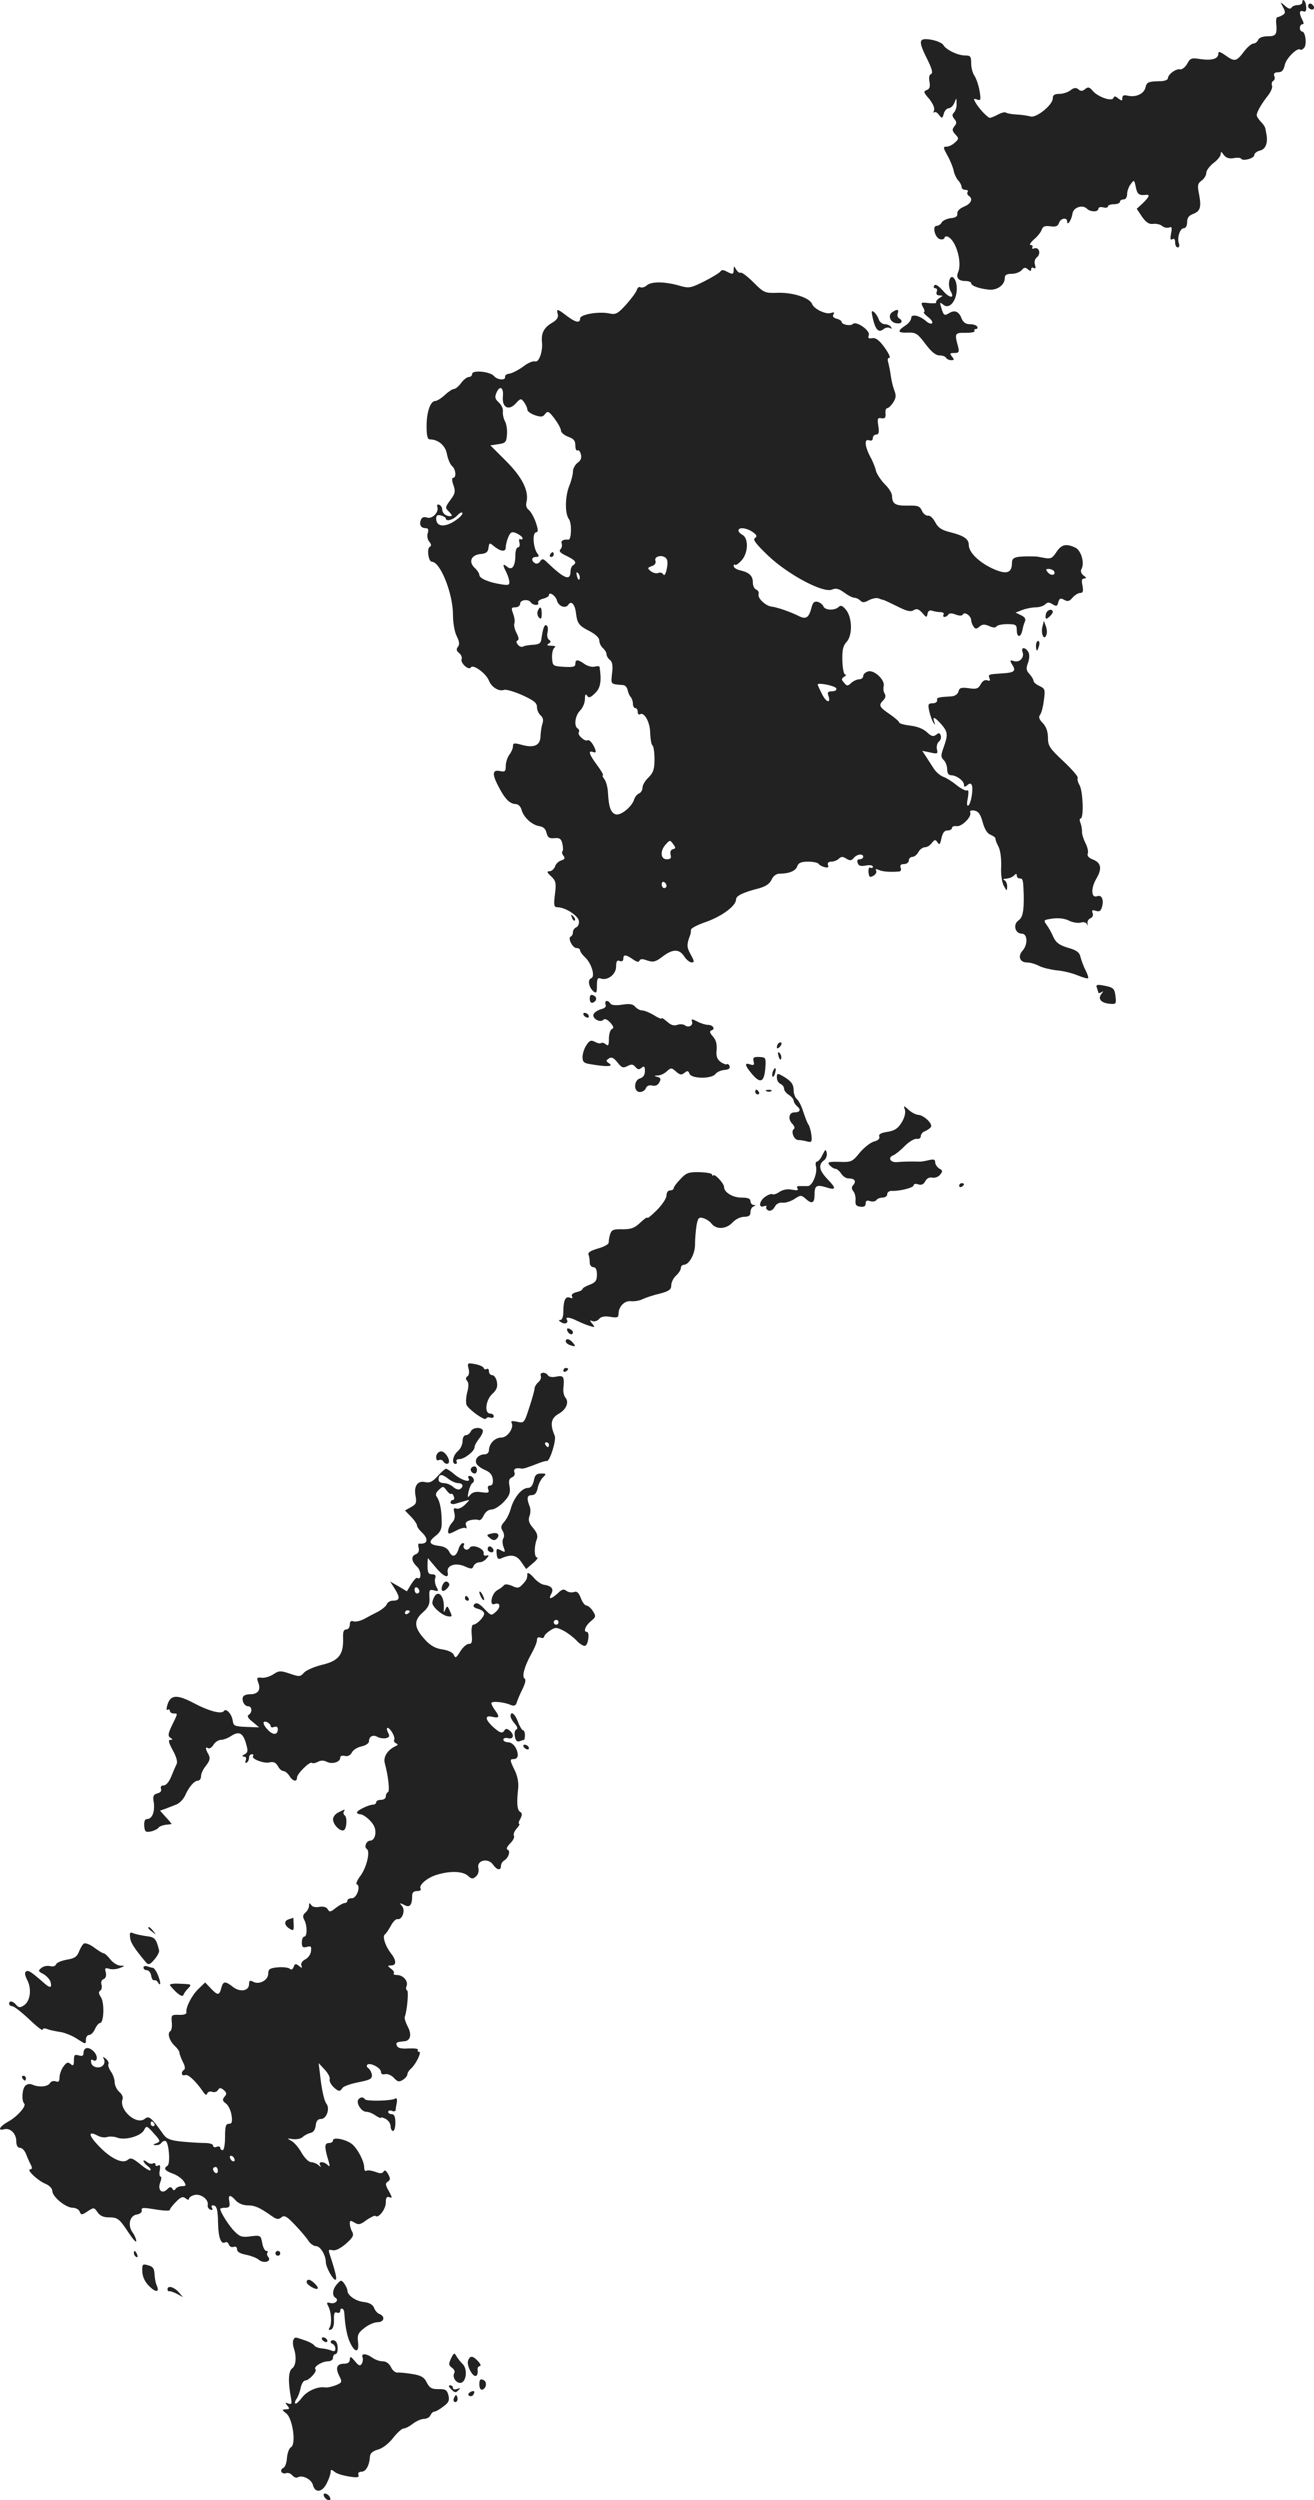 <?xml version="1.0" standalone="no"?>
<!DOCTYPE svg PUBLIC "-//W3C//DTD SVG 20010904//EN"
 "http://www.w3.org/TR/2001/REC-SVG-20010904/DTD/svg10.dtd">
<svg version="1.0" xmlns="http://www.w3.org/2000/svg"
 width="547.688pt" height="1042.01pt" viewBox="0 0 547.688 1042.01"
 preserveAspectRatio="xMidYMid meet">
<g transform="translate(-758.198,1534.121) scale(0.1,-0.1)"
fill="#222222" stroke="none">
<path d="M13010 15330 c0 -5 -9 -10 -19 -10 -11 0 -23 -5 -26 -11 -5 -7 -14
-4 -27 8 -21 18 -21 18 -8 -6 10 -19 10 -25 -1 -32 -8 -5 -18 -9 -22 -9 -4 0
-7 -10 -6 -22 5 -51 0 -58 -35 -58 -21 0 -36 -6 -40 -15 -3 -8 -12 -15 -19
-15 -8 0 -27 -16 -41 -35 -31 -41 -38 -42 -77 -14 -23 16 -29 17 -29 6 0 -21
-27 -29 -75 -22 -37 6 -42 4 -55 -20 -8 -14 -21 -24 -29 -23 -18 4 -51 -21
-51 -37 0 -6 -12 -11 -27 -12 -56 -1 -61 -3 -67 -28 -7 -26 -42 -41 -76 -32
-14 3 -20 0 -20 -10 0 -13 -2 -13 -17 -2 -12 10 -17 11 -20 2 -6 -16 -63 3
-86 29 -14 17 -20 18 -32 8 -11 -9 -19 -10 -28 -1 -10 8 -19 7 -33 -4 -10 -8
-31 -15 -46 -15 -21 0 -28 -5 -28 -19 0 -27 -69 -83 -93 -75 -11 3 -36 7 -58
8 -21 1 -41 5 -44 8 -4 3 -18 0 -33 -8 -15 -8 -30 -14 -34 -14 -9 0 -47 40
-60 64 -9 16 -8 18 7 12 15 -5 16 -1 10 36 -4 24 -14 52 -21 63 -8 11 -14 34
-14 52 0 29 -3 33 -25 33 -31 0 -81 24 -92 45 -5 7 -27 17 -51 21 -52 8 -54
-4 -14 -84 19 -38 23 -56 15 -59 -8 -3 -10 -15 -7 -32 4 -21 1 -30 -11 -35
-15 -5 -14 -10 10 -37 15 -19 24 -38 20 -48 -3 -8 -3 -12 1 -8 4 4 13 -1 20
-11 13 -16 14 -15 20 6 3 12 13 22 20 22 8 0 19 10 24 23 9 22 9 22 9 -4 1
-14 -4 -30 -11 -37 -8 -8 -8 -15 2 -27 10 -12 10 -18 0 -30 -10 -13 -10 -19 4
-34 15 -16 15 -19 -2 -34 -10 -10 -26 -17 -35 -17 -15 0 -14 -4 4 -37 12 -21
23 -49 26 -63 2 -13 11 -32 19 -41 8 -8 14 -21 14 -27 0 -7 7 -12 16 -12 8 0
13 -4 9 -9 -3 -5 -1 -12 5 -16 19 -12 10 -33 -20 -45 -19 -8 -29 -19 -28 -29
2 -11 -6 -17 -27 -19 -16 -2 -34 -10 -38 -18 -4 -8 -14 -14 -21 -14 -19 0 -8
-47 12 -55 9 -3 18 -2 20 4 6 18 32 0 46 -33 17 -36 22 -84 12 -108 -11 -24 1
-38 30 -38 13 0 24 -4 24 -9 0 -11 33 -23 75 -27 34 -3 65 20 65 48 0 13 7 18
29 18 16 0 34 7 41 15 10 12 16 13 26 4 11 -9 14 -8 14 0 0 7 5 9 11 5 7 -4 9
0 5 13 -4 12 -1 25 8 32 18 15 9 44 -11 37 -8 -3 -11 -1 -8 4 3 6 0 10 -7 10
-7 0 -1 10 13 23 15 12 29 30 33 41 5 14 13 17 36 14 22 -3 31 0 36 14 6 20
34 25 34 6 0 -21 18 6 22 32 3 27 42 40 61 21 14 -14 47 -14 47 0 0 6 9 9 20
6 11 -3 20 -1 20 4 0 5 11 9 25 9 14 0 25 5 25 10 0 6 7 10 15 10 9 0 15 9 15
23 0 12 7 31 15 41 14 19 15 18 21 -12 6 -31 14 -36 42 -33 19 3 14 -9 -13
-35 l-25 -23 22 -33 c17 -24 29 -32 46 -30 13 2 30 -2 37 -8 8 -7 21 -10 30
-7 11 5 13 0 8 -25 -4 -22 -3 -29 5 -24 8 5 12 0 12 -13 0 -12 5 -21 11 -21 6
0 8 7 5 16 -9 23 4 64 20 64 8 0 14 10 14 25 0 18 7 28 24 34 31 12 36 28 26
82 -8 38 -6 46 11 58 10 7 19 22 19 32 0 10 14 28 30 41 17 12 30 29 30 37 0
12 3 11 13 -4 10 -12 22 -16 41 -13 14 3 29 2 31 -2 7 -12 55 1 55 15 0 7 11
16 25 19 23 6 33 34 25 71 -1 6 -3 15 -4 21 -1 6 -9 19 -19 28 -9 10 -17 22
-17 27 0 13 20 48 47 82 12 15 20 34 17 41 -3 8 -1 17 5 20 6 4 8 13 4 21 -3
10 2 15 16 15 16 0 23 8 28 30 5 28 54 76 65 64 3 -2 10 1 16 8 12 15 5 68 -9
68 -5 0 -9 7 -9 15 0 8 5 15 10 15 7 0 7 6 0 19 -14 27 -13 41 4 35 10 -4 14
2 12 20 -1 24 -16 38 -16 16z"/>
<path d="M13036 15322 c-3 -6 -1 -14 5 -17 15 -10 25 3 12 16 -7 7 -13 7 -17
1z"/>
<path d="M10640 14218 c0 -21 -4 -22 -30 -8 -13 7 -21 7 -25 0 -4 -6 -34 -24
-67 -41 -56 -28 -64 -30 -102 -19 -61 18 -119 19 -138 2 -9 -8 -21 -11 -27 -8
-5 4 -12 -2 -15 -12 -3 -10 -24 -37 -45 -61 -35 -38 -43 -42 -70 -36 -43 9
-121 -4 -121 -21 0 -21 -19 -17 -56 11 -39 30 -44 31 -37 6 3 -13 -4 -24 -27
-37 -31 -19 -43 -42 -39 -79 4 -39 -13 -86 -29 -80 -8 3 -31 -7 -50 -22 -19
-14 -45 -27 -56 -29 -12 -1 -20 -7 -19 -13 4 -16 -32 -14 -46 3 -16 19 -91 26
-91 9 0 -7 -6 -13 -14 -13 -7 0 -22 -11 -32 -25 -10 -14 -24 -25 -30 -25 -6 0
-23 -11 -38 -25 -15 -14 -33 -25 -40 -25 -20 0 -36 -46 -36 -105 0 -39 4 -55
13 -55 36 0 66 -26 72 -62 4 -20 13 -42 21 -49 16 -13 19 -49 5 -49 -6 0 -6
-12 1 -31 9 -26 7 -35 -11 -59 -25 -35 -25 -34 -5 -54 11 -12 12 -16 2 -16
-19 0 -33 13 -33 29 0 8 -6 16 -13 19 -7 2 -10 -2 -7 -10 7 -21 -21 -51 -43
-44 -13 5 -22 1 -26 -10 -8 -20 1 -34 20 -34 11 0 13 -6 9 -20 -4 -12 -1 -28
6 -36 9 -11 10 -18 2 -22 -13 -8 -5 -62 9 -62 35 0 88 -132 88 -221 0 -35 7
-73 16 -90 11 -22 12 -34 5 -43 -8 -10 -7 -17 4 -26 9 -7 14 -19 11 -26 -6
-16 30 -49 39 -34 9 14 64 -26 75 -56 11 -27 42 -46 63 -38 8 3 42 -7 76 -22
48 -22 61 -32 61 -49 0 -13 7 -28 15 -35 10 -9 13 -20 8 -34 -4 -12 -7 -34 -8
-50 0 -40 -24 -53 -75 -40 -35 10 -40 9 -40 -5 0 -9 -7 -25 -15 -35 -8 -11
-15 -32 -15 -47 0 -23 -3 -26 -25 -21 -32 6 -33 -14 -2 -71 25 -48 45 -66 69
-67 10 0 20 -10 24 -24 8 -31 43 -63 74 -68 16 -2 26 -11 30 -28 5 -20 12 -24
33 -22 21 2 28 -2 33 -23 3 -14 4 -29 0 -32 -3 -3 -1 -12 5 -19 7 -9 5 -14
-10 -19 -11 -3 -23 -15 -26 -26 -4 -10 -14 -19 -23 -19 -12 0 -11 -4 7 -21 20
-19 22 -28 16 -75 -6 -48 -4 -54 12 -54 33 -1 86 -36 88 -58 1 -12 -4 -23 -12
-26 -7 -3 -13 -12 -13 -20 0 -8 -4 -16 -9 -18 -14 -5 7 -48 24 -48 8 0 15 -4
15 -10 0 -5 9 -18 20 -28 28 -26 44 -81 26 -88 -16 -6 -10 -38 10 -55 12 -9
14 -5 14 24 0 29 3 35 16 30 28 -10 64 17 64 50 0 22 4 28 15 23 9 -3 15 0 15
9 0 19 10 19 40 -2 16 -11 25 -13 27 -6 3 8 13 9 33 1 25 -8 34 -6 63 16 43
33 70 33 91 1 9 -14 23 -25 31 -25 12 0 11 6 -4 33 -17 30 -17 41 -4 77 4 8 5
20 5 26 -1 6 27 21 63 33 67 24 125 67 125 94 0 15 29 29 96 46 28 8 44 19 52
36 7 16 20 25 34 25 40 0 67 12 73 31 5 14 16 19 45 19 21 0 41 -4 44 -9 3 -5
14 -11 25 -14 14 -3 18 -1 14 9 -3 9 2 14 14 14 10 0 25 6 31 12 10 10 17 10
31 1 15 -10 22 -9 31 2 14 17 40 20 40 5 0 -5 -7 -10 -15 -10 -9 0 -12 -6 -8
-16 4 -12 14 -14 34 -10 17 3 29 1 29 -5 0 -6 -4 -7 -10 -4 -6 3 -9 -4 -8 -19
2 -20 5 -23 20 -15 10 6 15 15 12 21 -5 8 -1 9 12 3 17 -7 47 -9 83 -6 7 0 11
7 7 16 -4 10 1 15 14 15 11 0 20 7 20 15 0 8 7 15 15 15 8 0 19 9 25 20 6 11
18 20 27 20 9 0 22 8 29 18 12 15 15 15 24 2 7 -12 11 -8 16 18 5 22 12 32 25
32 11 0 19 5 19 11 0 5 9 9 19 7 22 -3 64 39 57 57 -3 8 4 10 18 8 17 -4 25
-16 34 -49 8 -29 19 -47 33 -52 11 -5 20 -11 20 -15 -1 -4 5 -20 13 -35 8 -16
12 -50 11 -83 -2 -32 3 -65 11 -80 13 -23 13 -23 14 -2 0 12 -6 24 -12 26 -7
3 -4 6 7 6 12 1 26 6 33 13 9 9 12 9 12 0 0 -7 6 -12 13 -12 13 0 14 -7 16
-70 1 -67 -4 -92 -22 -105 -24 -17 -14 -55 14 -55 24 0 26 -45 3 -71 -21 -23
-11 -49 18 -49 13 0 35 -6 50 -14 15 -8 49 -16 75 -19 26 -2 66 -12 87 -21 22
-9 41 -14 43 -12 3 2 -2 17 -10 33 -8 15 -17 40 -21 54 -4 21 -16 30 -52 40
-36 11 -50 21 -61 44 -7 17 -20 40 -28 51 -15 21 -14 21 25 27 26 3 51 0 68
-9 14 -7 36 -11 48 -8 14 4 24 1 27 -8 2 -7 3 -5 2 4 -2 9 4 19 12 22 9 4 13
13 9 22 -4 12 -1 14 14 9 15 -5 21 0 26 19 7 30 -3 49 -21 42 -25 -9 -27 32
-4 72 26 44 21 68 -16 82 -15 6 -23 15 -19 24 3 8 -1 27 -10 44 -8 16 -15 38
-14 48 0 10 -3 27 -7 37 -4 9 -3 17 1 17 14 0 10 113 -4 138 -7 12 -11 26 -8
31 3 5 -24 36 -59 69 -58 54 -65 65 -65 98 0 25 -7 46 -21 61 -16 16 -19 26
-12 35 6 7 13 35 16 61 6 44 5 48 -18 59 -14 6 -25 16 -25 21 0 6 -8 19 -17
29 -14 15 -15 24 -6 47 6 18 7 35 1 45 -12 21 -32 21 -24 0 9 -23 -13 -46 -36
-38 -17 5 -18 4 -7 -15 17 -26 9 -33 -38 -36 -61 -4 -63 -4 -57 -20 4 -11 2
-13 -9 -9 -10 3 -20 -3 -27 -16 -10 -19 -18 -22 -50 -17 -32 4 -39 2 -43 -14
-3 -11 -15 -19 -29 -20 -55 -3 -63 -5 -60 -16 1 -7 -7 -13 -19 -13 -18 0 -20
-4 -14 -32 4 -18 12 -40 17 -48 8 -12 9 -12 4 3 -8 24 1 21 29 -10 28 -32 29
-44 10 -97 -12 -33 -12 -41 1 -53 8 -8 14 -25 14 -39 0 -16 6 -24 18 -24 22
-1 52 -23 52 -40 0 -9 3 -10 14 -1 10 9 15 8 19 -1 6 -18 -4 -77 -15 -84 -6
-4 -7 9 -2 31 4 24 3 36 -3 32 -5 -3 -25 7 -44 22 -19 16 -44 31 -56 35 -11 4
-28 18 -37 31 -9 14 -24 37 -33 51 l-17 26 34 -7 c30 -7 32 -5 27 14 -2 11 1
25 8 31 8 6 11 18 8 26 -4 11 -8 12 -19 3 -12 -9 -20 -7 -39 11 -15 14 -41 24
-69 27 -25 3 -46 9 -46 13 0 4 -18 20 -40 35 -44 30 -47 37 -26 58 9 9 11 19
5 28 -5 8 -6 21 -4 30 8 24 -38 69 -64 62 -12 -3 -21 -12 -21 -19 0 -8 -8 -14
-17 -14 -9 0 -24 -7 -33 -15 -15 -14 -18 -14 -30 1 -12 13 -11 17 1 25 8 5 9
9 4 9 -6 0 -11 26 -12 58 -1 44 3 62 17 77 26 27 25 102 -2 135 -14 17 -22 20
-30 12 -16 -16 -57 -15 -64 2 -3 8 -14 16 -24 19 -13 3 -20 -2 -25 -22 -11
-44 -23 -53 -54 -37 -34 17 -91 37 -113 39 -25 3 -60 36 -54 52 2 7 -2 16 -10
19 -8 3 -14 16 -14 29 0 28 -14 42 -52 51 -16 3 -28 12 -28 18 0 6 3 9 6 5 3
-3 16 6 29 21 26 32 27 89 2 104 -10 5 -17 13 -17 18 0 15 33 12 59 -6 18 -13
20 -18 10 -25 -11 -6 4 -25 56 -75 84 -79 229 -156 265 -140 16 7 28 4 50 -12
16 -12 35 -22 43 -22 7 0 18 -5 25 -12 9 -9 17 -9 36 2 14 7 31 10 38 8 7 -3
16 -6 21 -7 4 0 30 -13 59 -27 39 -20 56 -24 68 -16 13 8 21 5 36 -11 17 -20
19 -21 22 -4 2 12 9 16 19 13 8 -3 24 -6 34 -6 11 0 17 -4 14 -10 -3 -5 -2
-10 4 -10 5 0 12 4 16 10 3 6 15 6 30 0 16 -6 27 -6 31 1 7 12 34 -7 34 -25 0
-6 4 -17 9 -25 8 -12 12 -13 26 -1 12 10 21 10 40 2 15 -7 26 -8 30 -2 4 6 24
10 46 10 35 0 39 -3 39 -25 0 -31 16 -33 23 -2 2 12 7 29 11 38 5 10 -1 19
-16 26 l-23 11 28 11 c16 6 41 11 56 11 15 0 33 6 39 12 10 10 17 10 31 1 16
-10 20 -9 24 8 5 17 9 19 25 10 14 -8 22 -6 35 10 9 10 23 19 32 19 11 0 13 7
9 30 -5 22 -3 30 7 30 10 1 10 4 -3 13 -9 7 -13 18 -9 25 15 25 0 79 -25 91
-39 18 -58 13 -79 -19 -17 -26 -24 -29 -50 -24 -16 3 -32 6 -35 6 -84 2 -100
-2 -100 -26 0 -45 -24 -51 -84 -23 -56 27 -96 67 -96 97 0 25 -21 39 -77 53
-37 9 -51 19 -63 42 -9 17 -22 29 -30 27 -8 -1 -20 8 -25 20 -9 20 -17 23 -60
22 -52 -1 -64 7 -65 41 0 11 -14 33 -31 49 -16 17 -32 41 -36 55 -3 15 -14 42
-25 61 -22 43 -24 74 -3 66 9 -3 15 0 15 9 0 8 6 15 14 15 11 0 13 9 9 36 -5
31 -3 35 13 32 15 -2 18 2 17 20 -2 12 2 22 7 22 5 0 17 11 25 24 12 19 13 29
4 52 -6 16 -12 43 -14 59 -2 17 -7 40 -10 53 -5 14 -3 22 4 22 6 0 -3 19 -20
43 -22 30 -36 41 -51 39 -16 -3 -19 0 -15 12 8 19 -52 61 -66 47 -10 -10 -47
-3 -47 9 0 4 -9 10 -21 13 -14 4 -18 10 -13 18 5 9 2 10 -10 6 -20 -8 -71 16
-79 37 -10 26 -78 48 -140 47 -57 -2 -60 -1 -104 43 -25 25 -49 43 -54 41 -4
-3 -12 3 -18 12 -10 17 -10 17 -11 1z m-962 -530 c-4 -45 24 -60 53 -29 21 23
23 23 36 5 7 -10 13 -23 13 -30 0 -7 14 -17 31 -23 26 -9 34 -8 43 5 11 14 16
11 39 -19 15 -20 27 -42 27 -50 0 -8 14 -20 30 -26 23 -8 30 -16 30 -36 0 -14
4 -24 9 -21 5 3 11 -4 14 -16 4 -15 0 -26 -13 -35 -11 -8 -20 -25 -20 -37 0
-13 -7 -40 -15 -59 -18 -44 -19 -116 -2 -139 13 -16 11 -88 -2 -86 -21 2 -32
-4 -28 -16 3 -7 1 -18 -5 -24 -8 -8 0 -16 26 -28 37 -18 44 -28 26 -39 -5 -3
-10 -15 -10 -25 0 -41 -25 -32 -96 36 -18 18 -23 18 -31 5 -5 -8 -15 -11 -21
-7 -17 10 -15 26 4 26 12 0 14 4 7 13 -18 21 -23 85 -8 89 11 2 11 10 0 43 -8
22 -21 45 -29 51 -9 6 -13 19 -10 31 12 46 -16 104 -84 172 l-66 66 33 5 c30
4 34 9 36 40 2 19 -2 44 -8 55 -6 11 -10 29 -9 41 2 11 -6 28 -17 38 -16 15
-18 22 -9 42 14 31 30 20 26 -18z m-188 -509 c-48 -37 -90 -37 -90 1 0 13 5
17 20 13 11 -3 20 -9 20 -12 0 -15 30 -7 47 11 9 10 19 16 22 12 3 -3 -5 -14
-19 -25z m270 -81 c0 -5 -4 -7 -9 -4 -5 4 -7 -3 -4 -14 3 -11 0 -20 -6 -20 -6
0 -11 -15 -11 -32 0 -47 -14 -66 -34 -49 -19 16 -20 8 -4 -22 6 -12 12 -30 13
-40 1 -14 -4 -16 -34 -11 -53 8 -91 25 -91 39 0 6 -9 20 -19 29 -27 25 -16 54
23 58 24 2 32 8 34 26 3 21 5 22 20 9 30 -25 52 -28 52 -7 0 10 5 30 11 44 10
21 15 23 35 14 13 -6 24 -15 24 -20z m601 -128 c-4 -21 -10 -30 -14 -23 -4 7
-14 10 -22 6 -9 -3 -22 1 -31 8 -14 12 -14 14 5 21 13 4 18 13 15 22 -7 18 26
27 43 12 8 -7 9 -23 4 -46z m1614 -9 c10 -17 -12 -21 -25 -6 -10 12 -10 15 3
15 9 0 18 -4 22 -9z m-1977 -32 c-3 -8 -7 -3 -11 10 -4 17 -3 21 5 13 5 -5 8
-16 6 -23z m-95 -90 c7 -25 36 -36 48 -18 12 19 28 1 32 -37 5 -41 12 -51 58
-74 24 -13 39 -27 39 -39 0 -10 7 -24 15 -31 8 -7 15 -18 15 -25 0 -7 6 -18
14 -24 11 -9 13 -25 9 -57 -5 -46 -7 -44 47 -48 8 -1 16 -10 18 -21 2 -11 8
-24 13 -29 5 -6 9 -18 9 -28 0 -10 5 -18 10 -18 6 0 10 -7 10 -16 0 -8 4 -13
9 -10 18 12 43 -33 43 -79 1 -25 5 -48 10 -51 4 -3 8 -29 8 -57 0 -42 -5 -56
-25 -76 -14 -13 -25 -32 -25 -42 0 -11 -7 -22 -15 -25 -8 -3 -17 -15 -20 -25
-10 -31 -55 -67 -76 -62 -21 6 -30 30 -33 91 -1 22 -8 47 -15 56 -7 9 -10 16
-6 16 4 0 -7 19 -24 42 -34 46 -39 63 -17 55 11 -4 13 -1 9 11 -9 24 -24 42
-32 38 -11 -7 -43 22 -37 33 4 5 2 12 -4 16 -17 10 -11 54 10 75 11 11 20 32
20 48 0 18 3 23 9 14 6 -11 14 -9 33 10 23 21 28 51 19 110 -1 3 -10 4 -20 1
-11 -3 -30 2 -43 11 -28 20 -38 20 -38 0 0 -12 -10 -14 -47 -12 -47 3 -48 4
-50 38 -1 19 4 38 10 42 7 5 2 8 -13 8 -18 0 -21 3 -11 9 10 6 10 10 1 16 -6
4 -9 17 -6 30 3 13 2 26 -4 30 -9 5 -15 -11 -22 -60 -2 -15 -11 -20 -34 -21
-17 -1 -36 -4 -41 -7 -6 -4 -16 -1 -22 7 -8 9 -8 15 -2 18 7 2 5 13 -4 31 -8
15 -12 33 -9 41 3 7 0 25 -5 39 -9 24 -8 27 9 27 11 0 20 7 20 15 0 17 35 21
45 5 3 -5 13 -10 21 -10 8 0 12 4 9 10 -3 5 6 12 20 16 14 3 25 10 25 15 0 16
28 -2 33 -22z m1165 -367 c2 -7 -6 -12 -18 -12 -16 0 -20 -4 -16 -16 13 -35
-7 -33 -25 3 -10 20 -19 39 -19 41 0 10 74 -5 78 -16z m-681 -670 c-9 -2 -13
-11 -10 -23 4 -14 0 -19 -16 -19 -26 0 -29 35 -4 62 17 19 18 19 31 1 11 -15
11 -18 -1 -21z m-27 -153 c0 -5 -4 -9 -10 -9 -5 0 -10 7 -10 16 0 8 5 12 10 9
6 -3 10 -10 10 -16z"/>
<path d="M9875 13030 c-3 -5 -1 -10 4 -10 6 0 11 5 11 10 0 6 -2 10 -4 10 -3
0 -8 -4 -11 -10z"/>
<path d="M9823 12794 c-3 -8 -1 -20 6 -27 8 -8 11 -4 11 16 0 30 -7 35 -17 11z"/>
<path d="M11538 14167 c-2 -12 1 -30 6 -39 19 -32 -4 -31 -32 2 -19 21 -32 29
-36 21 -4 -6 -2 -11 4 -11 7 0 10 -7 6 -15 -3 -10 1 -15 12 -15 16 -1 16 -1
-1 -11 -9 -6 -15 -14 -13 -18 3 -4 -11 -5 -31 -3 -33 4 -34 3 -24 -17 7 -11 8
-21 4 -21 -4 0 3 -9 17 -20 14 -10 21 -22 17 -26 -4 -4 -15 0 -24 8 -28 25
-63 32 -63 14 0 -9 -11 -23 -25 -32 -35 -23 -31 -31 11 -29 33 1 41 -4 73 -47
24 -32 43 -48 58 -48 12 0 25 -4 28 -10 3 -5 13 -10 22 -10 13 0 13 3 3 15
-10 13 -9 15 10 15 19 0 21 4 15 28 -15 54 -13 57 32 56 23 0 40 3 37 8 -3 4
0 8 6 8 6 0 8 5 5 10 -3 6 -17 10 -31 10 -17 0 -27 8 -34 24 -11 29 -29 37
-52 22 -20 -12 -23 -10 -33 24 -7 22 -6 23 9 11 25 -21 56 16 56 68 0 43 -26
67 -32 28z"/>
<path d="M11220 14014 c11 -47 24 -61 44 -45 8 7 21 9 27 5 8 -4 9 -3 5 4 -4
7 -16 12 -26 12 -10 0 -21 9 -25 19 -3 11 -12 24 -19 31 -12 9 -13 5 -6 -26z"/>
<path d="M11302 14041 c-21 -13 -10 -44 16 -47 23 -4 30 10 11 21 -6 4 -8 13
-5 21 6 16 -3 18 -22 5z"/>
<path d="M11947 12793 c-4 -3 -7 -13 -7 -21 0 -12 3 -12 15 -2 8 7 15 16 15
21 0 11 -14 12 -23 2z"/>
<path d="M11927 12730 c-8 -29 7 -61 16 -36 4 9 3 26 -2 38 l-8 22 -6 -24z"/>
<path d="M11900 12650 c0 -11 2 -20 4 -20 2 0 6 9 9 20 3 11 1 20 -4 20 -5 0
-9 -9 -9 -20z"/>
<path d="M9966 11517 c3 -10 9 -15 12 -12 3 3 0 11 -7 18 -10 9 -11 8 -5 -6z"/>
<path d="M12154 11224 c3 -9 6 -18 6 -20 0 -3 6 -2 13 2 9 6 9 5 0 -7 -16 -20
-3 -37 32 -41 28 -3 30 -1 27 27 -4 37 -8 41 -51 49 -27 5 -32 3 -27 -10z"/>
<path d="M10040 11179 c0 -12 5 -19 12 -17 18 6 20 25 3 31 -10 5 -15 0 -15
-14z"/>
<path d="M10106 11155 c4 -9 -3 -16 -19 -20 -14 -4 -28 -13 -31 -21 -7 -17 27
-37 41 -23 6 6 16 2 29 -12 14 -16 15 -23 7 -26 -7 -3 -13 -21 -13 -40 0 -29
-3 -33 -13 -24 -8 6 -16 8 -20 5 -3 -3 -14 -1 -25 5 -17 9 -23 6 -36 -14 -9
-13 -16 -36 -16 -49 0 -21 6 -26 33 -30 70 -12 99 -10 77 4 -13 9 -13 11 0 20
11 7 20 3 36 -17 17 -22 23 -24 41 -15 16 9 24 8 33 -3 10 -12 16 -13 26 -4
11 9 14 6 14 -14 0 -16 -7 -26 -20 -30 -27 -7 -28 -57 -1 -57 10 0 22 7 25 16
4 10 14 14 26 11 13 -3 24 1 30 13 8 14 6 20 -8 23 -15 4 -15 5 2 6 11 0 28 8
38 18 17 15 19 15 38 -2 16 -14 22 -15 35 -5 12 10 16 9 21 -4 8 -21 92 -22
108 -1 6 8 23 16 37 17 18 1 25 7 22 16 -3 7 -8 11 -11 8 -2 -3 -14 1 -26 9
-15 12 -20 24 -17 51 2 24 -3 42 -16 56 -13 15 -15 22 -5 25 17 6 5 23 -16 23
-9 0 -29 6 -44 14 -21 11 -26 11 -22 1 7 -17 -14 -29 -29 -17 -7 5 -21 6 -32
2 -14 -5 -27 -1 -42 13 -13 11 -23 18 -23 14 0 -4 -15 2 -32 13 -18 11 -40 20
-49 20 -9 0 -22 7 -29 15 -10 12 -24 14 -55 9 -27 -4 -45 -2 -49 5 -10 16 -26
13 -20 -4z"/>
<path d="M10015 11110 c3 -5 11 -10 16 -10 6 0 7 5 4 10 -3 6 -11 10 -16 10
-6 0 -7 -4 -4 -10z"/>
<path d="M10827 10993 c-4 -3 -7 -11 -7 -17 0 -6 5 -5 12 2 6 6 9 14 7 17 -3
3 -9 2 -12 -2z"/>
<path d="M10827 10939 c4 -13 8 -18 11 -10 2 7 -1 18 -6 23 -8 8 -9 4 -5 -13z"/>
<path d="M10723 10918 c4 -15 1 -18 -14 -13 -26 9 -23 -4 9 -42 34 -39 49 -32
54 27 3 43 2 45 -25 46 -23 1 -28 -2 -24 -18z"/>
<path d="M10803 10875 c-3 -9 -3 -18 -1 -21 3 -3 8 4 11 16 6 23 -1 27 -10 5z"/>
<path d="M10820 10850 c0 -11 7 -23 15 -26 8 -4 15 -12 15 -20 0 -8 9 -19 20
-26 11 -7 20 -18 20 -24 0 -6 7 -17 15 -24 17 -14 12 -25 -13 -25 -22 0 -27
-29 -7 -48 8 -9 11 -18 6 -21 -14 -9 0 -46 18 -46 9 0 26 -3 37 -6 19 -5 21
-2 18 27 -2 17 -8 37 -12 43 -5 6 -14 30 -22 54 -7 23 -19 47 -27 53 -7 6 -13
22 -13 36 0 26 -11 40 -48 61 -20 11 -22 10 -22 -8z"/>
<path d="M10730 10790 c0 -5 5 -10 11 -10 5 0 7 5 4 10 -3 6 -8 10 -11 10 -2
0 -4 -4 -4 -10z"/>
<path d="M10778 10793 c7 -3 16 -2 19 1 4 3 -2 6 -13 5 -11 0 -14 -3 -6 -6z"/>
<path d="M11354 10715 c3 -12 -2 -33 -14 -52 -15 -25 -29 -34 -59 -39 -27 -4
-38 -10 -34 -20 3 -8 -5 -16 -21 -20 -14 -3 -41 -24 -60 -46 -31 -39 -36 -41
-86 -39 -45 1 -51 -1 -40 -14 7 -8 18 -15 24 -15 6 0 17 -9 24 -20 7 -11 20
-20 30 -20 26 0 34 -11 21 -27 -9 -9 -8 -17 0 -27 6 -7 10 -24 9 -37 -2 -18 2
-25 20 -27 15 -2 22 2 22 13 0 12 6 15 19 10 11 -3 22 -1 26 5 3 5 15 10 26
10 10 0 19 6 19 14 0 8 8 14 18 14 32 -2 92 13 92 23 0 6 9 8 19 4 14 -4 23 0
30 14 7 12 18 17 29 14 10 -2 25 3 32 12 12 15 12 18 -3 26 -9 6 -17 17 -17
26 0 12 -6 14 -27 9 -16 -4 -34 -7 -40 -6 -36 1 -70 0 -92 -2 -28 -3 -40 19
-16 28 9 4 31 21 48 39 18 18 40 31 50 30 9 -2 17 3 17 11 0 8 8 18 18 21 9 4
20 11 24 17 9 13 -29 50 -54 51 -10 1 -27 10 -39 21 -21 19 -22 19 -15 -1z"/>
<path d="M11010 10528 c-7 -16 -18 -28 -23 -28 -5 0 -7 -9 -4 -20 7 -27 -14
-80 -33 -82 -8 0 -23 0 -33 0 -11 1 -16 -2 -11 -10 5 -8 -2 -9 -23 -5 -19 4
-38 0 -52 -9 -11 -8 -25 -13 -29 -10 -5 3 -18 -2 -30 -10 -26 -18 -30 -49 -6
-40 8 3 13 2 10 -3 -3 -5 1 -11 9 -15 9 -3 19 3 26 15 6 13 19 19 32 18 12 -2
34 5 50 15 25 17 29 17 46 2 26 -24 38 -20 38 14 0 40 7 45 48 33 43 -14 44
-5 5 35 -34 36 -38 59 -14 77 9 6 14 20 12 31 -4 17 -6 16 -18 -8z"/>
<path d="M10418 10427 c-16 -16 -28 -33 -28 -38 0 -5 -7 -9 -15 -9 -9 0 -15
-9 -15 -21 0 -12 -18 -39 -40 -61 -22 -22 -40 -37 -40 -32 0 4 -13 -5 -29 -20
-24 -23 -38 -28 -74 -28 -38 1 -46 -2 -52 -21 -4 -12 -6 -28 -6 -34 1 -7 -19
-18 -44 -25 -31 -9 -44 -17 -40 -26 3 -7 5 -22 5 -33 0 -10 7 -19 15 -19 10 0
15 -10 15 -31 0 -25 -6 -33 -30 -42 -16 -6 -30 -14 -30 -18 0 -4 -11 -10 -25
-13 -16 -4 -23 -11 -19 -18 5 -7 2 -9 -9 -5 -18 7 -27 -11 -27 -59 0 -20 -5
-34 -12 -34 -9 0 -8 -3 2 -9 16 -11 33 -4 25 10 -9 13 12 11 43 -5 15 -7 38
-17 52 -21 22 -7 23 -6 11 9 -12 14 -12 16 1 11 8 -3 20 1 27 9 8 10 23 13 47
9 29 -5 34 -3 34 13 1 31 26 56 53 52 13 -1 35 2 48 9 13 6 45 17 72 23 38 10
47 17 47 35 0 12 9 30 20 40 11 10 20 24 20 32 0 7 6 13 13 13 22 1 47 47 46
87 0 21 3 55 6 76 6 33 10 37 29 31 11 -3 27 -13 34 -23 20 -25 61 -23 87 5
13 14 34 24 49 24 19 0 26 5 26 19 0 11 6 22 13 24 10 4 10 6 0 6 -7 1 -13 8
-13 16 0 11 -11 15 -38 15 -36 0 -72 22 -72 44 0 14 -37 55 -44 49 -3 -3 -6
-2 -6 3 0 5 -24 9 -52 10 -46 1 -56 -3 -80 -29z"/>
<path d="M11580 10399 c0 -5 5 -7 10 -4 6 3 10 8 10 11 0 2 -4 4 -10 4 -5 0
-10 -5 -10 -11z"/>
<path d="M9947 9794 c6 -15 23 -19 23 -5 0 5 -7 11 -14 14 -10 4 -13 1 -9 -9z"/>
<path d="M9940 9751 c0 -5 7 -12 16 -15 24 -9 28 -7 14 9 -14 17 -30 20 -30 6z"/>
<path d="M9535 9637 c4 -14 2 -28 -5 -32 -7 -5 -8 -11 -1 -19 7 -8 7 -24 0
-49 -5 -20 -6 -44 -2 -52 13 -22 77 -67 81 -56 2 5 10 7 18 4 8 -3 14 0 14 6
0 6 -7 11 -15 11 -25 0 -19 56 9 82 19 17 23 30 19 51 -3 15 -12 27 -19 27 -8
0 -14 7 -14 16 0 8 -4 13 -9 10 -5 -4 -11 -2 -13 4 -1 5 -18 13 -36 16 -31 6
-33 5 -27 -19z"/>
<path d="M9930 9629 c0 -5 5 -7 10 -4 6 3 10 8 10 11 0 2 -4 4 -10 4 -5 0 -10
-5 -10 -11z"/>
<path d="M9836 9607 c3 -8 -2 -20 -11 -27 -8 -7 -15 -19 -15 -26 0 -7 -10 -43
-22 -79 -21 -65 -22 -66 -51 -59 -19 4 -27 3 -23 -4 12 -20 -16 -62 -42 -62
-27 0 -51 -25 -52 -52 0 -11 -8 -18 -18 -18 -24 0 -42 -19 -35 -37 3 -9 20
-21 36 -28 21 -9 31 -20 33 -39 2 -17 -2 -26 -11 -26 -9 0 -12 -6 -8 -16 5
-14 1 -16 -28 -12 -24 4 -38 0 -47 -11 -12 -14 -12 -12 -7 14 4 16 11 33 17
36 12 8 2 29 -13 29 -6 0 -7 -4 -4 -10 12 -20 -28 -9 -57 15 -16 14 -33 25
-37 25 -4 0 -20 -14 -35 -31 -21 -23 -33 -29 -51 -25 -32 8 -49 -16 -41 -57 5
-29 3 -35 -19 -47 l-25 -14 25 -26 c14 -14 25 -31 25 -36 0 -6 9 -19 20 -29
30 -28 25 -51 -11 -47 -4 1 -5 -7 -2 -18 3 -12 -1 -22 -11 -26 -22 -8 -20 -29
4 -52 19 -17 19 -59 1 -47 -4 2 -15 -10 -25 -26 l-18 -30 -35 21 -35 20 21
-33 c22 -36 19 -47 -11 -47 -10 0 -21 -7 -24 -15 -3 -8 -19 -21 -35 -30 -16
-8 -43 -22 -59 -31 -17 -9 -37 -13 -45 -10 -10 4 -15 -1 -15 -14 0 -11 -7 -20
-15 -20 -11 0 -14 -10 -13 -38 2 -67 -19 -93 -87 -109 -33 -8 -67 -23 -76 -33
-15 -17 -19 -18 -59 -4 -39 13 -45 13 -69 -3 -14 -9 -36 -16 -49 -14 -20 2
-21 0 -13 -22 11 -29 -2 -47 -35 -47 -13 0 -25 -4 -28 -9 -9 -14 4 -41 20 -41
17 0 19 -26 2 -36 -7 -5 -2 -15 17 -29 l27 -23 -53 2 c-49 2 -54 4 -57 26 -4
28 -28 54 -37 40 -9 -14 -63 0 -123 32 -70 37 -97 37 -111 -2 -6 -18 -6 -28
-1 -25 6 4 10 1 10 -4 0 -6 7 -11 15 -11 19 0 19 2 -6 -49 -17 -36 -18 -45 -7
-52 11 -7 11 -9 0 -9 -10 0 -7 -12 10 -43 15 -27 21 -49 16 -58 -4 -8 -14 -31
-22 -51 -9 -23 -22 -38 -32 -38 -10 0 -14 -5 -11 -14 3 -9 -2 -16 -15 -19 -17
-5 -20 -12 -15 -39 5 -38 -7 -68 -28 -68 -9 0 -13 -9 -12 -28 2 -24 5 -28 27
-24 14 3 28 10 32 15 3 6 17 11 30 13 12 1 24 3 25 3 1 1 -9 13 -23 28 l-25
28 23 8 c13 5 33 13 46 18 12 5 28 21 35 36 16 37 39 63 54 63 7 0 13 8 13 19
0 10 9 30 21 44 16 21 18 31 10 46 -14 25 -14 34 -1 26 5 -3 15 3 22 15 7 11
21 20 31 20 10 0 29 7 42 16 33 21 49 14 62 -30 9 -31 9 -38 -5 -46 -12 -6
-13 -9 -3 -10 8 0 11 -6 7 -16 -3 -8 -2 -12 4 -9 6 3 10 13 10 21 0 8 5 14 12
14 6 0 8 -3 5 -7 -11 -11 44 -33 68 -27 17 4 26 0 35 -15 6 -12 16 -21 23 -21
7 0 18 -9 25 -20 14 -23 32 -27 32 -7 0 16 54 69 62 61 4 -3 15 -1 24 4 12 7
25 7 37 1 22 -12 57 -2 57 16 0 8 7 11 19 8 12 -3 23 2 30 15 6 11 24 22 41
25 17 4 30 13 30 21 0 21 17 29 36 18 9 -5 25 -7 35 -5 15 4 16 9 8 24 -5 10
-6 19 -2 19 12 0 34 -40 28 -50 -3 -4 1 -11 7 -14 10 -5 10 -7 -1 -12 -34 -16
-53 -46 -45 -72 15 -56 21 -117 13 -120 -5 -2 -9 -10 -9 -18 0 -8 -9 -14 -20
-14 -11 0 -20 -4 -20 -10 0 -5 -6 -10 -13 -10 -18 0 -67 -24 -67 -32 0 -5 6
-8 13 -8 18 -1 54 -33 61 -57 8 -25 -2 -53 -19 -53 -16 0 -27 -27 -14 -35 15
-10 -1 -77 -27 -112 -13 -17 -20 -33 -15 -35 18 -6 0 -58 -20 -58 -11 0 -19
-4 -19 -10 0 -5 -5 -10 -11 -10 -6 0 -23 -9 -37 -20 -22 -18 -27 -19 -34 -6
-5 9 -18 13 -35 10 -15 -3 -30 0 -34 8 -7 10 -9 9 -9 -3 0 -9 -7 -22 -15 -29
-11 -9 -12 -17 -5 -30 13 -24 13 -70 0 -70 -5 0 -10 -11 -10 -24 0 -20 4 -23
21 -19 17 5 20 2 17 -18 -1 -13 -12 -28 -24 -34 -12 -6 -19 -17 -16 -25 4 -12
3 -13 -10 -2 -13 10 -17 10 -22 -4 -4 -11 -10 -14 -16 -8 -5 5 -28 8 -50 6
-34 -3 -40 -8 -40 -26 0 -28 -38 -48 -63 -34 -13 7 -17 5 -17 -10 0 -29 -38
-35 -68 -11 -32 25 -40 24 -48 -6 -8 -31 -15 -31 -44 0 l-23 24 -28 -27 c-28
-27 -54 -78 -50 -98 1 -7 -12 -11 -31 -10 -31 1 -33 -1 -30 -31 2 -17 -1 -34
-6 -37 -14 -8 -4 -41 19 -62 10 -9 19 -22 19 -28 0 -6 7 -23 14 -38 9 -16 11
-30 5 -33 -14 -10 -11 -28 5 -22 12 5 44 -25 77 -73 8 -11 12 -12 15 -3 3 7
12 9 21 6 8 -3 19 0 23 7 7 11 11 11 24 1 13 -11 14 -17 4 -28 -10 -12 -9 -18
5 -28 10 -7 21 -29 24 -49 4 -29 2 -36 -11 -36 -13 0 -16 -11 -16 -55 0 -30
-4 -55 -10 -55 -5 0 -10 4 -10 10 0 5 -7 7 -15 4 -8 -4 -15 -1 -15 5 0 7 -16
11 -37 11 -21 0 -64 3 -96 6 -46 5 -61 11 -75 31 -48 68 -59 78 -76 64 -35
-29 -110 38 -93 82 3 8 -3 21 -14 30 -10 9 -19 27 -19 40 0 12 -7 33 -16 45
-8 12 -13 26 -10 31 3 5 -2 15 -11 22 -9 8 -14 9 -10 2 12 -19 -2 -40 -26 -38
-12 1 -24 9 -25 20 -2 10 0 15 6 11 21 -13 24 17 4 36 -21 21 -42 17 -42 -8 0
-11 -6 -13 -20 -9 -17 5 -20 2 -20 -21 0 -22 -3 -24 -14 -15 -11 10 -17 7 -30
-11 -9 -12 -16 -33 -16 -45 0 -16 -4 -21 -16 -16 -9 3 -20 0 -24 -8 -10 -15
-46 -18 -73 -6 -11 5 -22 3 -30 -5 -13 -14 -16 -62 -4 -74 10 -10 -29 -54 -65
-74 -37 -20 -49 -41 -19 -33 26 7 51 -18 51 -51 0 -17 6 -26 15 -26 9 0 20
-12 26 -27 6 -16 15 -36 20 -45 6 -12 5 -18 -3 -18 -18 0 31 -47 63 -60 17 -7
29 -20 29 -30 0 -24 56 -70 85 -70 12 0 26 -7 29 -16 6 -15 9 -15 33 1 26 17
27 17 41 -3 10 -15 25 -22 46 -22 39 0 45 -5 84 -64 18 -27 32 -43 32 -35 0 8
-7 25 -16 37 -21 30 -11 70 19 74 12 2 21 9 20 16 -3 14 3 14 70 3 26 -4 47
-4 47 0 0 5 12 20 26 34 20 21 29 23 40 14 8 -7 14 -7 14 -1 0 5 10 12 22 15
26 7 60 -18 56 -41 -2 -8 3 -17 11 -20 8 -3 11 0 7 7 -4 6 -3 11 3 11 16 0 21
-15 22 -77 1 -58 13 -88 30 -77 5 3 12 -1 15 -10 3 -8 12 -12 20 -9 8 3 14 -1
14 -10 0 -11 13 -18 38 -23 20 -4 44 -13 53 -21 20 -17 55 -7 39 12 -5 6 -7
15 -3 18 3 4 1 7 -5 7 -6 0 -14 15 -17 33 -6 32 -7 33 -48 28 -35 -5 -45 -2
-66 19 -23 22 -61 82 -61 95 0 3 10 5 21 5 17 0 20 5 17 25 -6 30 3 32 27 5
11 -12 31 -20 49 -20 31 0 50 -9 100 -44 21 -15 29 -16 41 -6 12 10 22 5 56
-31 22 -23 48 -53 56 -66 8 -13 23 -23 33 -23 17 0 40 -38 40 -66 0 -21 29
-74 40 -74 8 0 2 27 -24 107 -6 18 -4 20 12 16 13 -3 32 7 56 27 29 26 34 35
26 50 -6 10 -10 26 -10 34 0 14 3 14 20 4 16 -10 24 -9 50 11 18 12 34 20 37
17 12 -12 43 28 43 55 0 21 4 27 15 23 13 -5 12 -1 -2 25 -15 26 -16 33 -4 40
10 7 11 13 1 31 -8 15 -15 19 -19 11 -6 -9 -15 -9 -35 -1 -15 5 -32 8 -37 4
-5 -3 -9 3 -9 14 0 25 -25 74 -48 95 -23 21 -82 34 -82 18 0 -6 -7 -11 -15
-11 -21 0 -22 -14 -4 -74 7 -23 6 -27 -3 -18 -16 16 -41 16 -32 0 6 -10 4 -10
-7 0 -7 6 -21 12 -30 12 -10 0 -27 17 -40 39 -12 22 -31 44 -43 50 -19 11 -19
11 7 7 16 -2 34 2 41 9 7 7 21 14 32 17 12 2 20 13 22 31 2 19 9 27 22 27 23
0 38 43 23 63 -10 12 -21 62 -28 131 l-5 39 26 -28 c14 -15 23 -33 20 -40 -2
-7 5 -21 16 -32 22 -20 27 -20 38 -3 4 6 34 17 66 23 50 10 58 15 56 32 -2 11
-9 23 -15 27 -6 4 -8 10 -4 14 11 11 57 -13 57 -30 0 -9 7 -12 18 -9 10 2 26
-5 36 -16 15 -16 21 -18 37 -8 10 6 19 17 19 23 0 6 7 17 15 24 20 17 46 70
34 70 -6 0 -8 4 -5 8 3 5 -15 7 -39 6 -30 -2 -45 1 -49 12 -5 13 -1 15 32 18
25 2 31 29 14 60 -9 17 -15 36 -13 41 10 27 17 107 10 111 -5 2 -6 11 -2 19 7
20 -15 45 -40 45 -11 0 -17 3 -14 7 4 3 -1 12 -11 19 -16 13 -16 13 1 14 22 0
22 21 -2 51 -23 30 -36 70 -25 78 5 3 16 20 25 36 9 17 21 29 27 28 20 -5 35
36 20 54 -12 14 -11 15 9 5 23 -13 33 -1 33 39 0 13 7 19 21 19 11 0 18 4 14
10 -9 15 30 48 72 59 55 16 104 13 125 -5 15 -14 20 -15 33 -4 10 8 14 22 11
36 -8 32 40 44 61 14 16 -23 33 -26 33 -5 0 7 6 18 13 22 19 11 28 41 15 45
-7 3 -3 13 10 26 13 13 20 27 16 33 -3 6 2 19 12 30 9 10 14 19 10 19 -4 0 -2
10 5 21 8 17 8 23 -1 29 -13 8 -15 37 -8 100 2 21 -3 50 -14 72 -22 45 -22 48
-3 48 8 0 15 7 15 16 0 27 -20 54 -40 54 -11 0 -20 5 -20 11 0 6 9 9 20 6 23
-6 27 15 6 32 -10 8 -16 9 -21 1 -9 -15 -19 -12 -49 15 -33 31 -34 49 -1 41
28 -7 31 0 10 28 -8 11 -15 24 -15 29 0 10 54 5 82 -8 13 -5 20 -2 24 11 3 11
14 36 24 56 11 22 15 40 9 43 -13 8 -1 52 27 102 13 23 24 49 24 58 0 11 5 15
15 11 8 -3 15 -1 15 4 0 5 11 17 24 25 22 15 27 15 57 0 17 -9 42 -28 55 -42
13 -14 29 -23 35 -21 13 4 20 58 7 58 -16 0 -6 26 16 44 22 18 23 21 9 43 -8
13 -21 23 -27 23 -6 0 -17 14 -23 31 -9 23 -17 30 -29 25 -9 -3 -23 -1 -31 5
-11 9 -19 7 -36 -10 -29 -26 -41 -27 -27 -2 11 21 1 33 -33 38 -10 2 -29 15
-42 31 -13 15 -25 21 -25 15 0 -21 -3 -27 -21 -46 -14 -15 -20 -16 -43 -5 -17
7 -30 8 -34 2 -4 -5 -16 -14 -27 -20 -24 -13 -35 -67 -12 -58 24 9 28 -12 6
-32 -19 -17 -20 -17 -45 9 -26 28 -39 33 -48 18 -3 -5 5 -12 19 -15 14 -4 25
-12 25 -20 0 -14 -31 -46 -46 -46 -5 0 -8 -18 -6 -40 3 -32 1 -40 -12 -40 -9
0 -25 -14 -36 -32 -16 -26 -20 -29 -26 -15 -4 11 -22 20 -48 24 -29 4 -50 16
-72 40 -46 50 -49 79 -11 113 25 22 31 35 29 63 -2 32 0 35 19 30 19 -5 20 -4
10 15 -6 11 -8 28 -5 36 4 11 0 16 -13 16 -15 0 -19 7 -19 35 0 19 1 33 2 32
1 -1 15 -18 31 -37 32 -39 57 -50 51 -23 -6 29 29 43 69 27 29 -13 34 -13 39
1 4 8 14 15 24 15 10 0 23 7 30 16 11 12 11 15 -1 12 -8 -2 -13 3 -11 10 3 19
-47 39 -58 23 -4 -8 -13 -10 -19 -7 -6 4 -9 12 -6 17 4 5 2 9 -4 9 -5 0 -13
-10 -17 -22 -10 -34 -26 -40 -39 -15 -6 14 -22 23 -40 25 -44 5 -50 17 -19 41
22 17 28 30 27 59 0 51 -8 88 -20 104 -7 9 -5 18 8 30 17 16 19 16 32 -2 8
-11 16 -17 19 -15 3 3 8 -1 11 -10 4 -8 2 -15 -3 -15 -6 0 -10 -5 -10 -11 0
-6 9 -8 20 -5 11 3 29 9 41 12 21 6 21 6 -1 -16 -12 -12 -28 -19 -36 -16 -11
4 -13 0 -8 -19 4 -16 0 -30 -10 -40 -15 -16 -22 -45 -11 -45 4 0 19 7 34 15
16 8 32 11 35 7 4 -3 4 1 1 10 -5 13 0 19 19 24 13 3 29 3 34 0 5 -3 14 6 20
19 7 15 20 25 33 25 11 0 34 14 51 32 24 26 28 37 24 64 -5 24 -2 33 10 38 9
4 14 13 10 21 -5 14 6 20 28 16 8 -2 19 1 81 25 11 4 23 7 26 6 13 -2 41 89
33 106 -20 46 -16 72 15 90 33 18 46 49 30 68 -6 7 -10 23 -9 36 5 52 2 58
-29 52 -16 -4 -32 -1 -35 5 -10 16 -36 14 -30 -2z m34 -287 c0 -5 -2 -10 -4
-10 -3 0 -8 5 -11 10 -3 6 -1 10 4 10 6 0 11 -4 11 -10z m-379 -160 c21 0 25
-15 8 -25 -5 -4 -18 0 -28 9 -10 9 -27 16 -39 16 -12 0 -22 6 -22 13 0 25 12
27 38 7 13 -11 33 -20 43 -20z m-161 -451 c0 -5 -4 -9 -10 -9 -5 0 -10 7 -10
16 0 8 5 12 10 9 6 -3 10 -10 10 -16z m-40 -83 c0 -3 -4 -8 -10 -11 -5 -3 -10
-1 -10 4 0 6 5 11 10 11 6 0 10 -2 10 -4z m620 -46 c0 -5 -4 -10 -10 -10 -5 0
-10 5 -10 10 0 6 5 10 10 10 6 0 10 -4 10 -10z m-1200 -432 c0 -6 7 -8 15 -4
9 3 15 0 15 -9 0 -24 -18 -27 -40 -5 -24 24 -26 42 -5 34 8 -4 15 -11 15 -16z
m-485 -1658 c3 -5 1 -10 -4 -10 -6 0 -11 5 -11 10 0 6 2 10 4 10 3 0 8 -4 11
-10z m9 -81 c-16 -6 -16 -8 -2 -8 9 -1 20 4 23 10 4 5 11 9 17 7 14 -5 21 -95
8 -103 -18 -11 -11 -21 23 -33 17 -6 38 -21 45 -32 11 -17 10 -20 -7 -20 -11
0 -23 -5 -27 -11 -5 -8 -9 -8 -14 1 -5 8 -11 8 -22 -4 -22 -21 -40 -1 -28 30
5 13 6 24 1 24 -4 0 -6 12 -3 26 3 19 1 25 -7 20 -6 -4 -11 -2 -11 4 0 6 -5 8
-10 5 -6 -4 -17 -1 -25 5 -8 7 -15 9 -15 5 0 -4 8 -14 17 -21 10 -7 15 -15 12
-18 -3 -3 -22 8 -42 25 -31 25 -40 29 -52 19 -22 -19 -72 5 -123 59 -43 45
-43 63 -2 41 11 -6 29 -9 39 -5 10 3 29 2 42 -3 32 -12 97 6 111 31 10 20 12
20 41 -13 28 -31 29 -34 11 -41z m326 -70 c0 -6 -4 -7 -10 -4 -5 3 -10 11 -10
16 0 6 5 7 10 4 6 -3 10 -11 10 -16z m-70 -45 c0 -8 -4 -12 -10 -9 -5 3 -10
10 -10 16 0 5 5 9 10 9 6 0 10 -7 10 -16z"/>
<path d="M9544 9375 c-4 -8 -12 -15 -20 -15 -8 0 -14 -10 -14 -25 0 -14 -9
-33 -20 -42 -21 -18 -27 -53 -9 -53 5 0 7 5 4 10 -3 6 2 10 12 10 22 1 63 33
63 50 0 7 9 23 20 37 11 14 17 29 14 34 -9 15 -44 10 -50 -6z"/>
<path d="M9418 9292 c-10 -2 -18 -12 -18 -23 0 -12 4 -17 11 -13 6 3 15 1 19
-6 4 -7 12 -11 18 -9 18 7 -11 56 -30 51z"/>
<path d="M9547 9224 c-8 -8 1 -24 14 -24 5 0 9 7 9 15 0 15 -12 20 -23 9z"/>
<path d="M9807 9170 c-5 -20 -12 -30 -25 -30 -25 0 -58 -40 -71 -86 -5 -20
-18 -45 -28 -56 -13 -15 -15 -23 -6 -37 6 -10 8 -24 3 -31 -5 -7 -4 -24 1 -37
8 -21 7 -23 -11 -13 -18 9 -20 8 -18 -15 2 -19 6 -24 18 -19 42 19 65 15 85
-15 l20 -29 28 24 c16 13 23 24 18 24 -13 0 -13 46 -2 75 6 14 2 28 -15 48
-18 21 -21 33 -15 50 5 12 5 31 0 42 -13 33 -10 45 10 45 12 0 20 9 24 29 3
16 13 36 22 45 15 15 15 16 -8 16 -19 0 -26 -6 -30 -30z"/>
<path d="M9631 8950 c-22 -5 -22 -7 -7 -19 12 -10 20 -11 28 -3 16 16 5 29
-21 22z"/>
<path d="M9616 8892 c-3 -6 -1 -14 5 -17 15 -10 25 3 12 16 -7 7 -13 7 -17 1z"/>
<path d="M9426 8734 c-4 -9 -4 -19 -1 -22 7 -8 35 19 29 29 -8 14 -21 11 -28
-7z"/>
<path d="M9580 8705 c0 -5 5 -17 10 -25 5 -8 10 -10 10 -5 0 6 -5 17 -10 25
-5 8 -10 11 -10 5z"/>
<path d="M9393 8688 c-4 -7 -8 -18 -9 -25 -3 -16 38 -53 64 -58 19 -3 20 -1 9
22 -10 23 -12 23 -19 6 -6 -15 -7 -14 -6 7 2 47 -21 76 -39 48z"/>
<path d="M9520 8680 c0 -5 5 -10 11 -10 5 0 7 5 4 10 -3 6 -8 10 -11 10 -2 0
-4 -4 -4 -10z"/>
<path d="M9710 8188 c0 -6 8 -20 18 -31 11 -13 13 -21 6 -24 -6 -2 -9 -15 -6
-29 3 -17 9 -23 19 -20 8 3 17 6 19 6 2 0 4 9 4 20 0 11 -4 20 -8 20 -4 0 -14
16 -21 35 -12 34 -31 48 -31 23z"/>
<path d="M9765 8060 c3 -5 11 -10 16 -10 6 0 7 5 4 10 -3 6 -11 10 -16 10 -6
0 -7 -4 -4 -10z"/>
<path d="M8993 7788 c-13 -6 -23 -19 -23 -29 0 -21 28 -51 44 -46 13 4 17 55
4 63 -4 3 -6 10 -3 15 7 11 6 11 -22 -3z"/>
<path d="M8788 7343 c-23 -6 -23 -25 1 -40 16 -10 18 -8 17 18 -1 16 -1 28 -1
28 0 -1 -8 -3 -17 -6z"/>
<path d="M8200 7306 c0 -2 8 -10 18 -17 15 -13 16 -12 3 4 -13 16 -21 21 -21
13z"/>
<path d="M8124 7267 c2 -22 16 -44 67 -105 10 -11 16 -9 34 12 13 15 22 32 20
39 -12 49 -18 55 -53 59 -21 3 -45 8 -54 12 -14 6 -16 3 -14 -17z"/>
<path d="M7932 7241 c-6 -3 -15 -19 -21 -34 -8 -21 -19 -28 -50 -33 -22 -4
-42 -12 -45 -19 -3 -8 -13 -11 -25 -8 -12 3 -28 0 -37 -8 -14 -11 -13 -14 9
-25 13 -8 27 -22 30 -34 6 -25 -3 -26 -29 -2 -54 47 -64 53 -73 47 -7 -4 -6
-16 5 -37 19 -37 12 -88 -15 -105 -15 -10 -22 -9 -31 2 -14 17 -30 20 -30 5 0
-5 6 -10 13 -10 7 0 38 -24 70 -54 31 -30 57 -50 57 -44 0 6 8 7 18 3 9 -4 33
-9 52 -12 19 -2 52 -15 73 -29 36 -23 37 -24 37 -4 0 11 6 20 13 20 8 0 19 11
25 25 6 14 16 25 21 25 16 0 19 83 4 107 -10 15 -11 23 -3 28 6 4 8 15 5 25
-3 10 0 20 9 23 9 4 12 14 9 28 -5 18 -3 20 14 15 11 -4 31 -2 44 3 23 9 23
10 2 10 -12 1 -30 12 -41 26 -11 14 -23 25 -27 25 -5 0 -22 11 -40 24 -17 13
-37 21 -43 17z"/>
<path d="M8180 7141 c0 -6 6 -11 14 -11 8 0 16 -10 18 -22 2 -13 7 -21 12 -20
5 2 13 -2 17 -10 13 -20 11 6 -3 37 -6 14 -15 25 -19 25 -4 0 -14 3 -23 6 -9
3 -16 1 -16 -5z"/>
<path d="M8290 7069 c0 -3 12 -16 26 -30 19 -17 28 -20 31 -11 3 7 11 19 20
27 16 17 14 17 -44 19 -18 1 -33 -2 -33 -5z"/>
<path d="M7675 6680 c3 -5 8 -10 11 -10 2 0 4 5 4 10 0 6 -5 10 -11 10 -5 0
-7 -4 -4 -10z"/>
<path d="M9075 6590 c-9 -15 14 -50 33 -50 10 0 28 -7 40 -16 12 -8 22 -12 22
-9 0 3 9 1 20 -5 11 -6 20 -20 20 -30 0 -11 5 -20 10 -20 6 0 10 16 10 35 0
24 -5 35 -15 35 -8 0 -15 4 -15 10 0 5 7 7 15 4 8 -4 15 -2 16 2 0 5 2 19 5
32 2 15 0 21 -7 17 -15 -10 -120 -12 -126 -3 -6 11 -21 10 -28 -2z"/>
<path d="M8140 5951 c0 -6 4 -13 10 -16 6 -3 7 1 4 9 -7 18 -14 21 -14 7z"/>
<path d="M8730 5950 c0 -5 5 -10 10 -10 6 0 10 5 10 10 0 6 -4 10 -10 10 -5 0
-10 -4 -10 -10z"/>
<path d="M8175 5874 c1 -22 11 -43 28 -60 29 -29 45 -27 32 3 -5 10 -8 31 -9
47 -1 23 -7 31 -26 36 -24 7 -26 5 -25 -26z"/>
<path d="M8860 5830 c0 -11 39 -34 46 -27 6 6 -25 37 -37 37 -5 0 -9 -4 -9
-10z"/>
<path d="M8987 5822 c-19 -21 -22 -48 -7 -57 16 -10 0 -27 -21 -22 -15 4 -17
2 -9 -13 13 -24 16 -72 6 -89 -6 -9 -4 -12 5 -9 9 3 14 19 13 41 -1 26 2 34
12 30 8 -3 14 0 14 6 0 18 16 12 17 -6 4 -62 12 -102 27 -131 20 -39 36 -34
30 11 -3 27 1 36 27 56 16 13 41 24 55 24 27 0 33 24 8 34 -9 3 -19 15 -23 26
-5 13 -19 21 -41 24 -35 3 -70 28 -70 48 0 6 -6 19 -13 29 -12 16 -14 16 -30
-2z"/>
<path d="M8280 5800 c0 -5 3 -9 8 -8 4 1 18 -4 32 -11 l25 -14 -19 22 c-20 22
-46 28 -46 11z"/>
<path d="M8805 5590 c-3 -6 -3 -20 1 -33 13 -37 10 -76 -7 -87 -15 -12 -17
-55 -4 -124 4 -23 2 -27 -11 -22 -14 5 -15 4 -4 -9 10 -12 9 -15 -6 -15 -18
-1 -18 -2 2 -18 26 -22 41 -127 19 -140 -8 -4 -15 -24 -17 -44 -1 -21 -8 -40
-16 -43 -7 -3 -10 -10 -7 -16 4 -6 13 -8 20 -5 8 3 19 -2 25 -9 7 -8 17 -12
22 -9 19 12 58 -7 64 -31 9 -35 39 -32 58 7 9 17 16 38 16 46 0 12 3 12 16 2
8 -8 35 -16 60 -20 36 -6 44 -4 40 7 -3 8 2 13 13 13 18 0 33 26 35 64 1 13
12 22 33 28 19 5 44 24 63 48 17 22 37 40 44 40 8 0 25 9 39 20 14 11 35 20
46 20 12 0 24 7 27 15 4 8 10 15 15 15 6 0 23 9 38 21 24 17 27 26 22 48 -6
22 -13 26 -42 25 -28 0 -36 5 -48 27 -10 22 -23 30 -60 36 -25 4 -53 7 -62 6
-9 -1 -21 9 -27 22 -8 16 -20 25 -35 25 -13 0 -32 7 -43 15 -24 18 -48 19 -41
2 3 -8 1 -20 -3 -27 -7 -11 -13 -9 -29 11 -17 20 -20 21 -21 7 0 -12 -8 -18
-24 -18 -30 0 -37 -17 -20 -51 13 -25 12 -28 -15 -39 -16 -6 -35 -10 -42 -9
-31 6 -77 -14 -98 -42 -13 -17 -25 -28 -28 -25 -3 3 -1 11 4 18 6 7 14 28 18
46 3 17 12 32 19 32 16 0 51 38 43 47 -10 9 25 32 51 33 13 0 22 6 22 15 0 8
5 15 10 15 13 0 13 47 -1 55 -6 4 -13 4 -17 0 -4 -4 -1 -10 6 -12 6 -3 12 -12
12 -20 0 -11 -5 -13 -17 -8 -10 4 -28 8 -41 9 -12 1 -26 6 -30 12 -4 6 -22 16
-41 22 -41 14 -38 14 -46 2z"/>
<path d="M8925 5590 c3 -5 11 -10 16 -10 6 0 7 5 4 10 -3 6 -11 10 -16 10 -6
0 -7 -4 -4 -10z"/>
<path d="M9462 5512 c-11 -23 -10 -29 4 -39 9 -6 13 -16 10 -21 -10 -16 5 -42
24 -42 25 0 33 57 10 79 -9 9 -21 24 -26 33 -8 15 -11 13 -22 -10z"/>
<path d="M9533 5503 c-7 -18 17 -67 32 -64 6 1 9 11 8 22 -2 10 2 19 9 19 6 0
3 9 -7 20 -22 24 -34 25 -42 3z"/>
<path d="M9580 5404 c0 -16 5 -24 13 -22 18 7 20 35 2 41 -11 5 -15 0 -15 -19z"/>
<path d="M9463 5383 c14 -14 19 -15 29 -4 11 10 10 11 -4 6 -11 -4 -18 -2 -18
4 0 6 -5 11 -12 11 -8 0 -6 -6 5 -17z"/>
<path d="M9541 5371 c-8 -6 -9 -11 -3 -15 6 -3 14 -1 17 5 9 14 2 20 -14 10z"/>
<path d="M9476 5351 c-4 -7 -5 -15 -2 -18 9 -9 19 4 14 18 -4 11 -6 11 -12 0z"/>
<path d="M8932 4939 c2 -7 10 -15 17 -17 8 -3 12 1 9 9 -2 7 -10 15 -17 17 -8
3 -12 -1 -9 -9z"/>
</g>
</svg>
